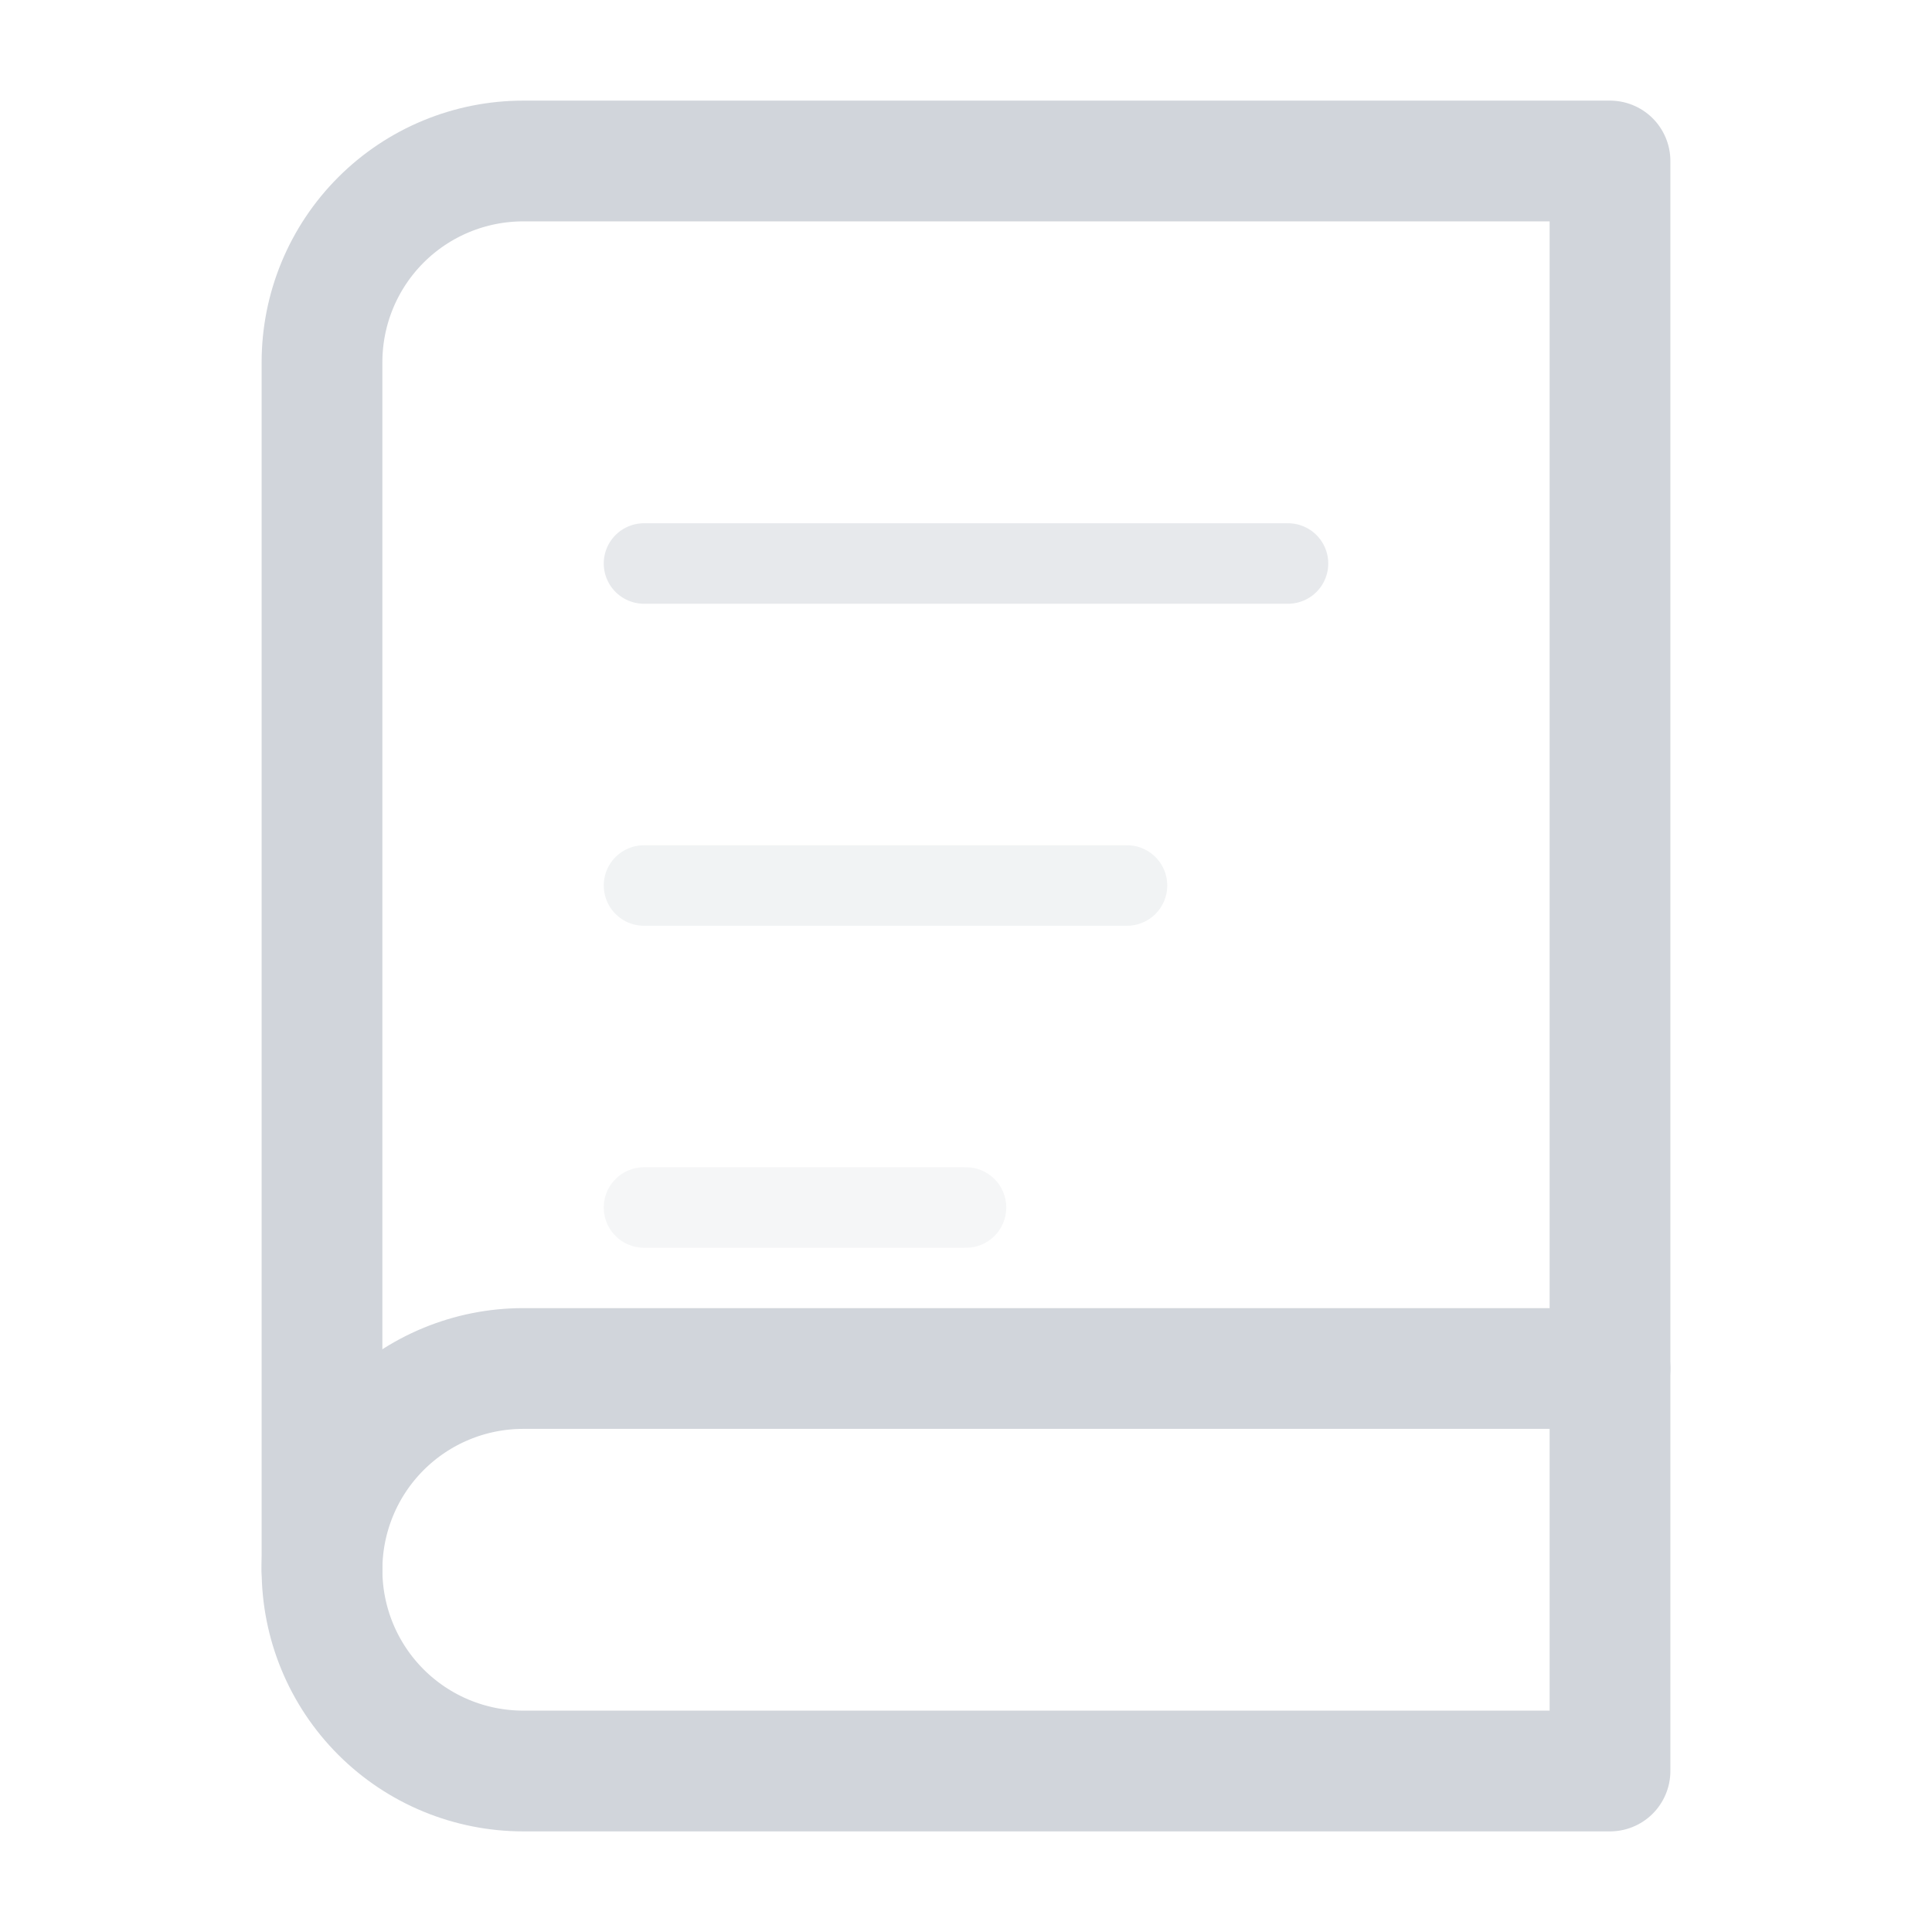 <svg width="48" height="48" viewBox="0 0 24 24" fill="none" xmlns="http://www.w3.org/2000/svg">
<path d="M4 19.5C4 18.837 4.263 18.201 4.732 17.732C5.201 17.263 5.837 17 6.5 17H20" stroke="#D1D5DB" stroke-width="1.5" stroke-linecap="round" stroke-linejoin="round"/>
<path d="M6.5 2H20V22H6.5C5.837 22 5.201 21.737 4.732 21.268C4.263 20.799 4 20.163 4 19.5V4.5C4 3.837 4.263 3.201 4.732 2.732C5.201 2.263 5.837 2 6.5 2Z" stroke="#D1D5DB" stroke-width="1.5" stroke-linecap="round" stroke-linejoin="round"/>
<path d="M8 7H16" stroke="#D1D5DB" stroke-width="1" stroke-linecap="round" stroke-linejoin="round" opacity="0.5"/>
<path d="M8 11H14" stroke="#D1D5DB" stroke-width="1" stroke-linecap="round" stroke-linejoin="round" opacity="0.3"/>
<path d="M8 15H12" stroke="#D1D5DB" stroke-width="1" stroke-linecap="round" stroke-linejoin="round" opacity="0.2"/>
</svg>
